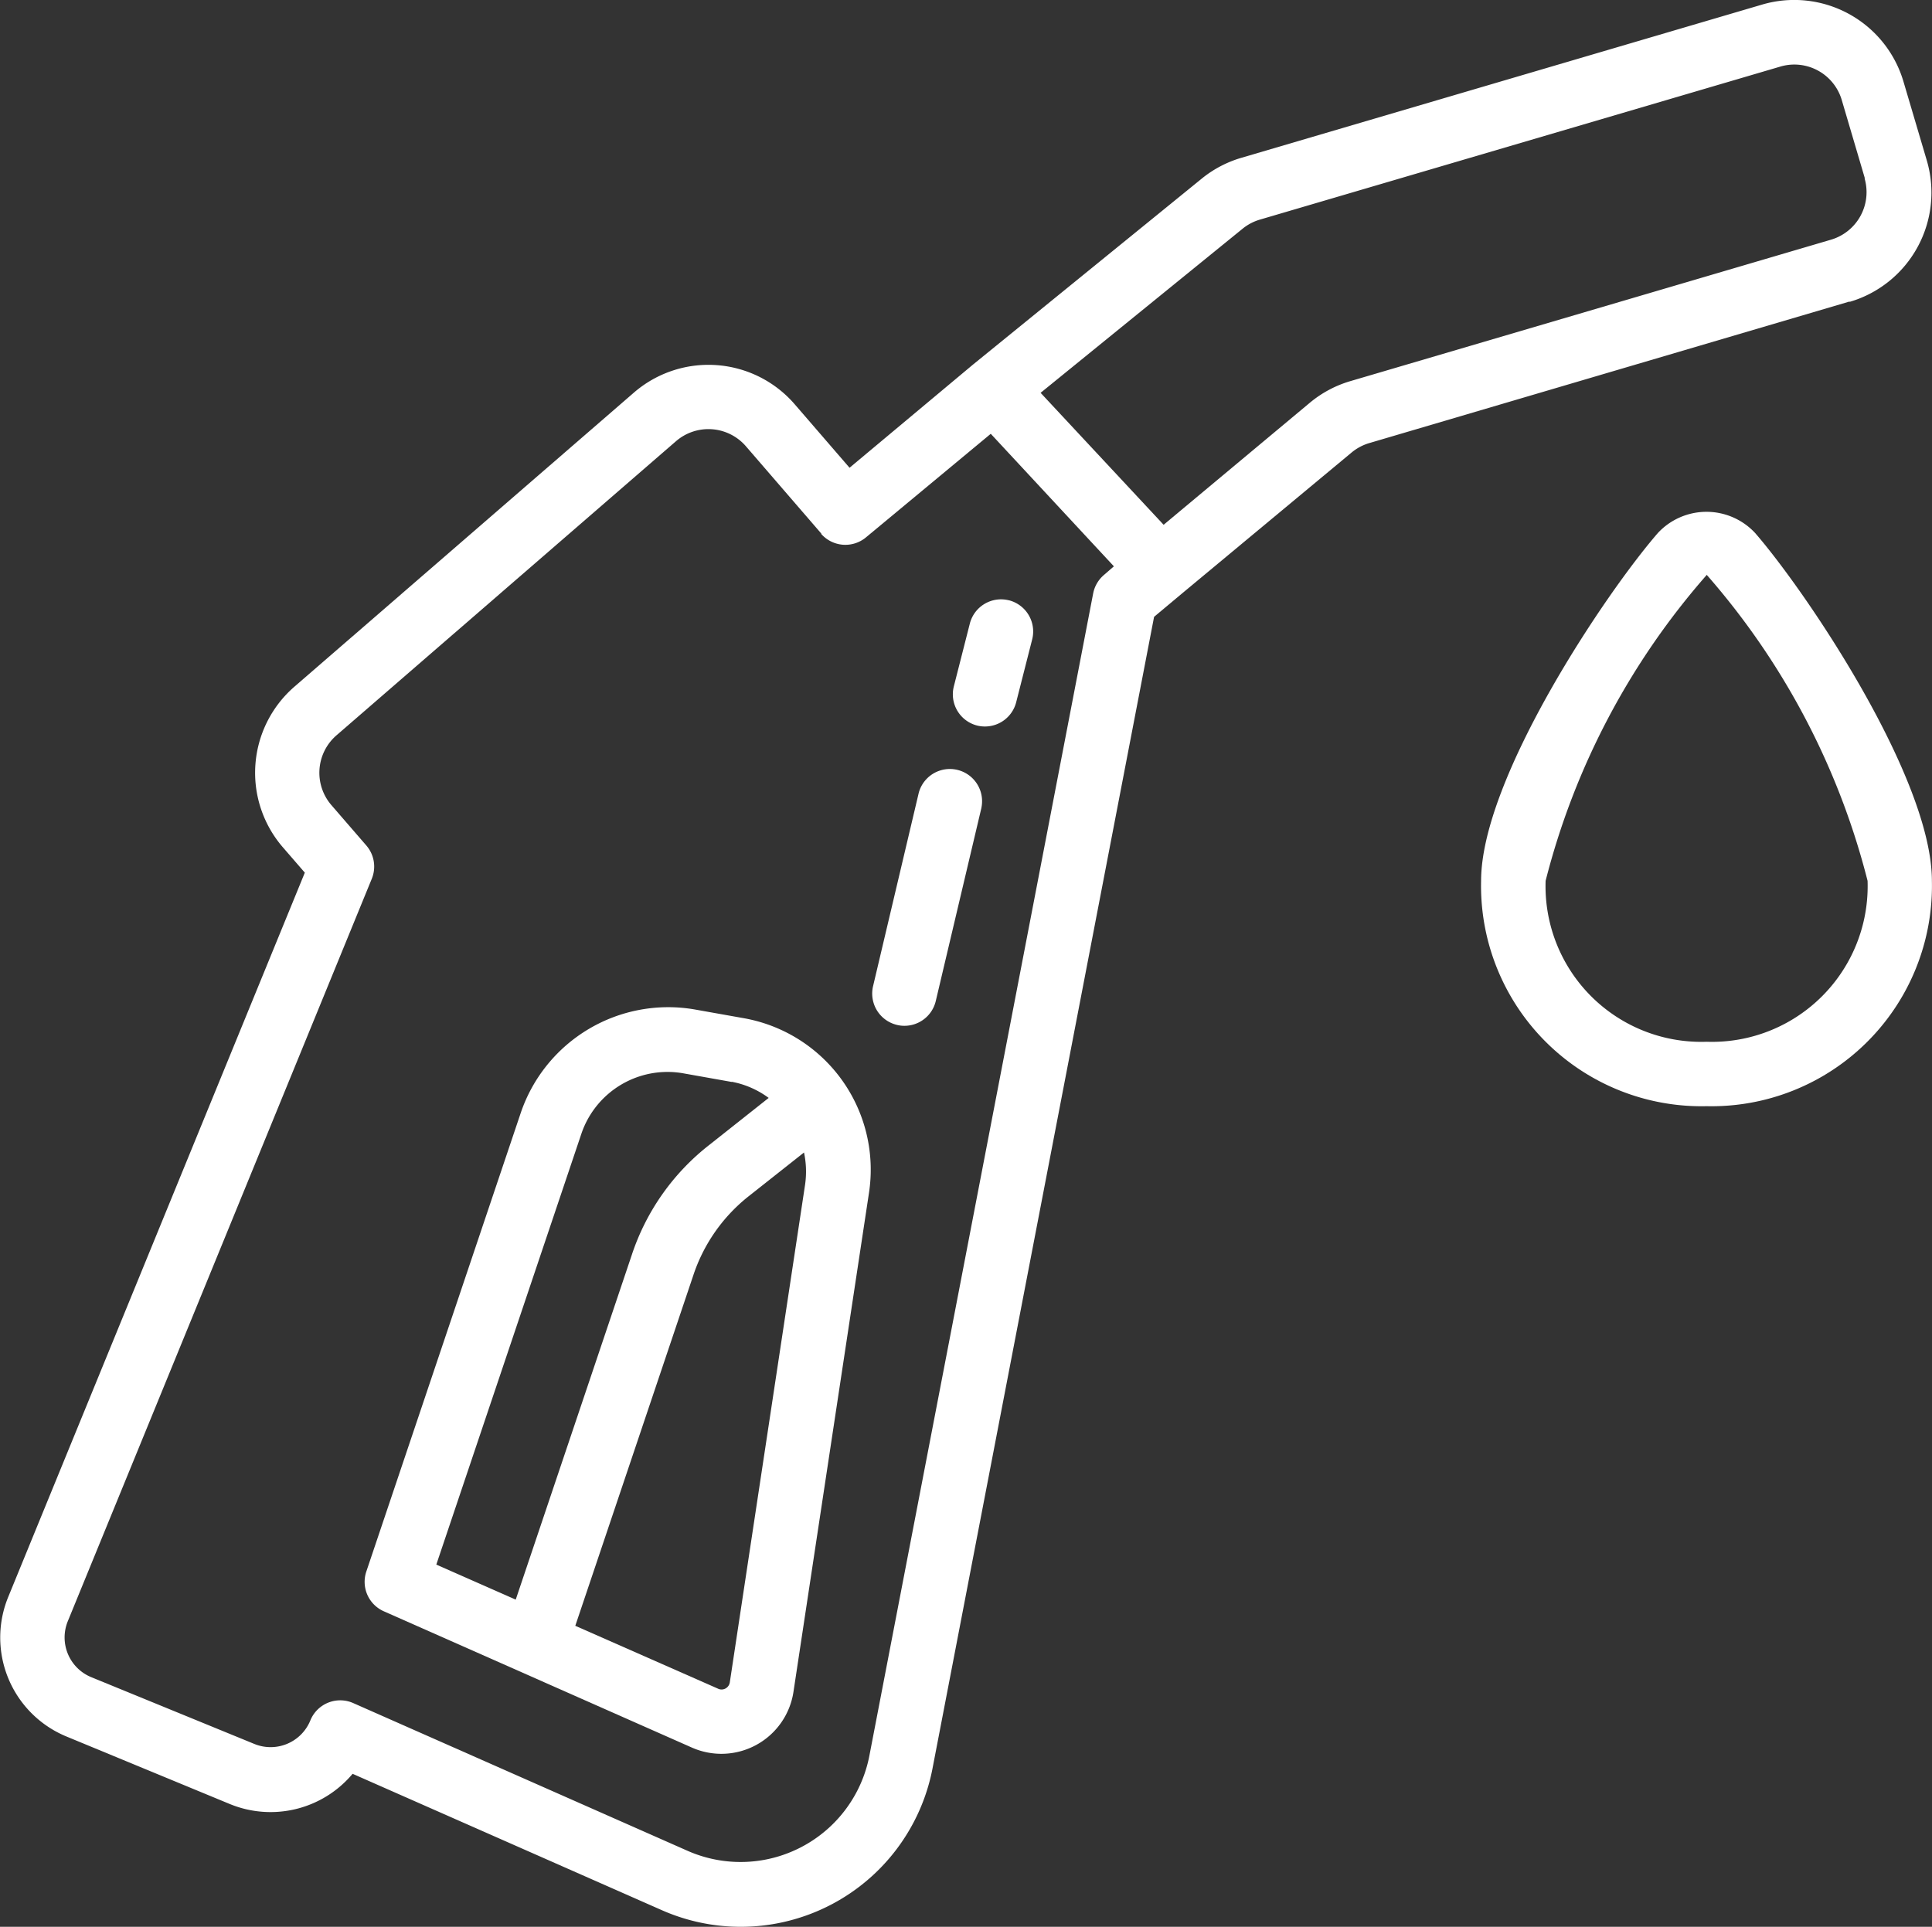 <svg xmlns="http://www.w3.org/2000/svg" width="19.851" height="19.801" viewBox="0 0 19.851 19.801"><rect x="0" y="0" width="19.851" height="19.801" fill="#333333" stroke="none"/><defs><style>.a{fill:#fff;}</style></defs><path class="a" d="M285.769,274.19a.749.749,0,0,1-1.045.574l-3.164-1.4a.331.331,0,0,1-.18-.409l1.588-4.717a1.6,1.6,0,0,1,1.786-1.059l.5.089a1.581,1.581,0,0,1,1.29,1.8Zm-.778-.032a.084.084,0,0,0,.078,0,.087.087,0,0,0,.046-.066l.773-5.112a.936.936,0,0,0-.011-.331l-.559.442a1.728,1.728,0,0,0-.579.822l-1.212,3.6Zm.144-6.234-.5-.089a.918.918,0,0,0-.162-.014.935.935,0,0,0-.882.631l-1.492,4.432.816.36,1.193-3.544a2.381,2.381,0,0,1,.8-1.132l.606-.48a.926.926,0,0,0-.38-.166Zm0,0" transform="translate(-277.616 -256.805)"/><path class="a" d="M19.206,3.152,14.267,4.608a.513.513,0,0,0-.182.1L12.342,6.157l-.281.235L9.785,18.224A2.007,2.007,0,0,1,7,19.682l-3.174-1.4a1.1,1.1,0,0,1-1.263.31L.889,17.9a1.1,1.1,0,0,1-.6-1.439L3.335,9.021,3.109,8.76a1.171,1.171,0,0,1,.119-1.65L6.716,4.088a1.171,1.171,0,0,1,1.652.119l.564.653L10.2,3.8h0l2.349-1.91a1.163,1.163,0,0,1,.408-.215L18.309.1a1.17,1.17,0,0,1,1.452.792L20,1.7a1.17,1.17,0,0,1-.792,1.455ZM8.644,5.539l-.777-.9a.509.509,0,0,0-.718-.052L3.66,7.61a.509.509,0,0,0-.052.717l.359.415a.331.331,0,0,1,.056.342L.9,16.713a.441.441,0,0,0,.241.576l1.675.686a.441.441,0,0,0,.576-.242.331.331,0,0,1,.44-.178l3.437,1.519A1.348,1.348,0,0,0,9.135,18.1l2.3-11.948a.332.332,0,0,1,.113-.192l.1-.087L10.383,4.511,9.1,5.576a.331.331,0,0,1-.461-.038Zm10.72-3.654-.236-.8A.508.508,0,0,0,18.5.736L13.148,2.31a.508.508,0,0,0-.177.093L10.895,4.09l1.264,1.356,1.5-1.252a1.162,1.162,0,0,1,.418-.224l4.94-1.454a.509.509,0,0,0,.344-.631Zm0,0" transform="translate(-0.203 -0.053)"/><path class="a" d="M2.317,141.862A2.265,2.265,0,0,1,0,139.547c0-1.054,1.281-2.959,1.816-3.575a.682.682,0,0,1,1,0c.534.616,1.816,2.521,1.816,3.575a2.265,2.265,0,0,1-2.316,2.315Zm0-5.458a7.605,7.605,0,0,0-1.654,3.142A1.6,1.6,0,0,0,2.317,141.2a1.6,1.6,0,0,0,1.654-1.654A7.611,7.611,0,0,0,2.317,136.4Zm0,0" transform="translate(15.218 -130.494)"/><path class="a" d="M238.812,158.946a.331.331,0,0,1,.239.4l-.165.648a.331.331,0,0,1-.32.249.321.321,0,0,1-.082-.01.331.331,0,0,1-.239-.4l.165-.648a.331.331,0,0,1,.4-.239Zm0,0" transform="translate(-228.445 -152.777)"/><path class="a" d="M252.863,204.161l-.469,1.985a.331.331,0,0,1-.322.255.315.315,0,0,1-.076-.009.331.331,0,0,1-.246-.4l.469-1.985a.331.331,0,0,1,.644.152Zm0,0" transform="translate(-242.779 -195.859)"/></svg>
